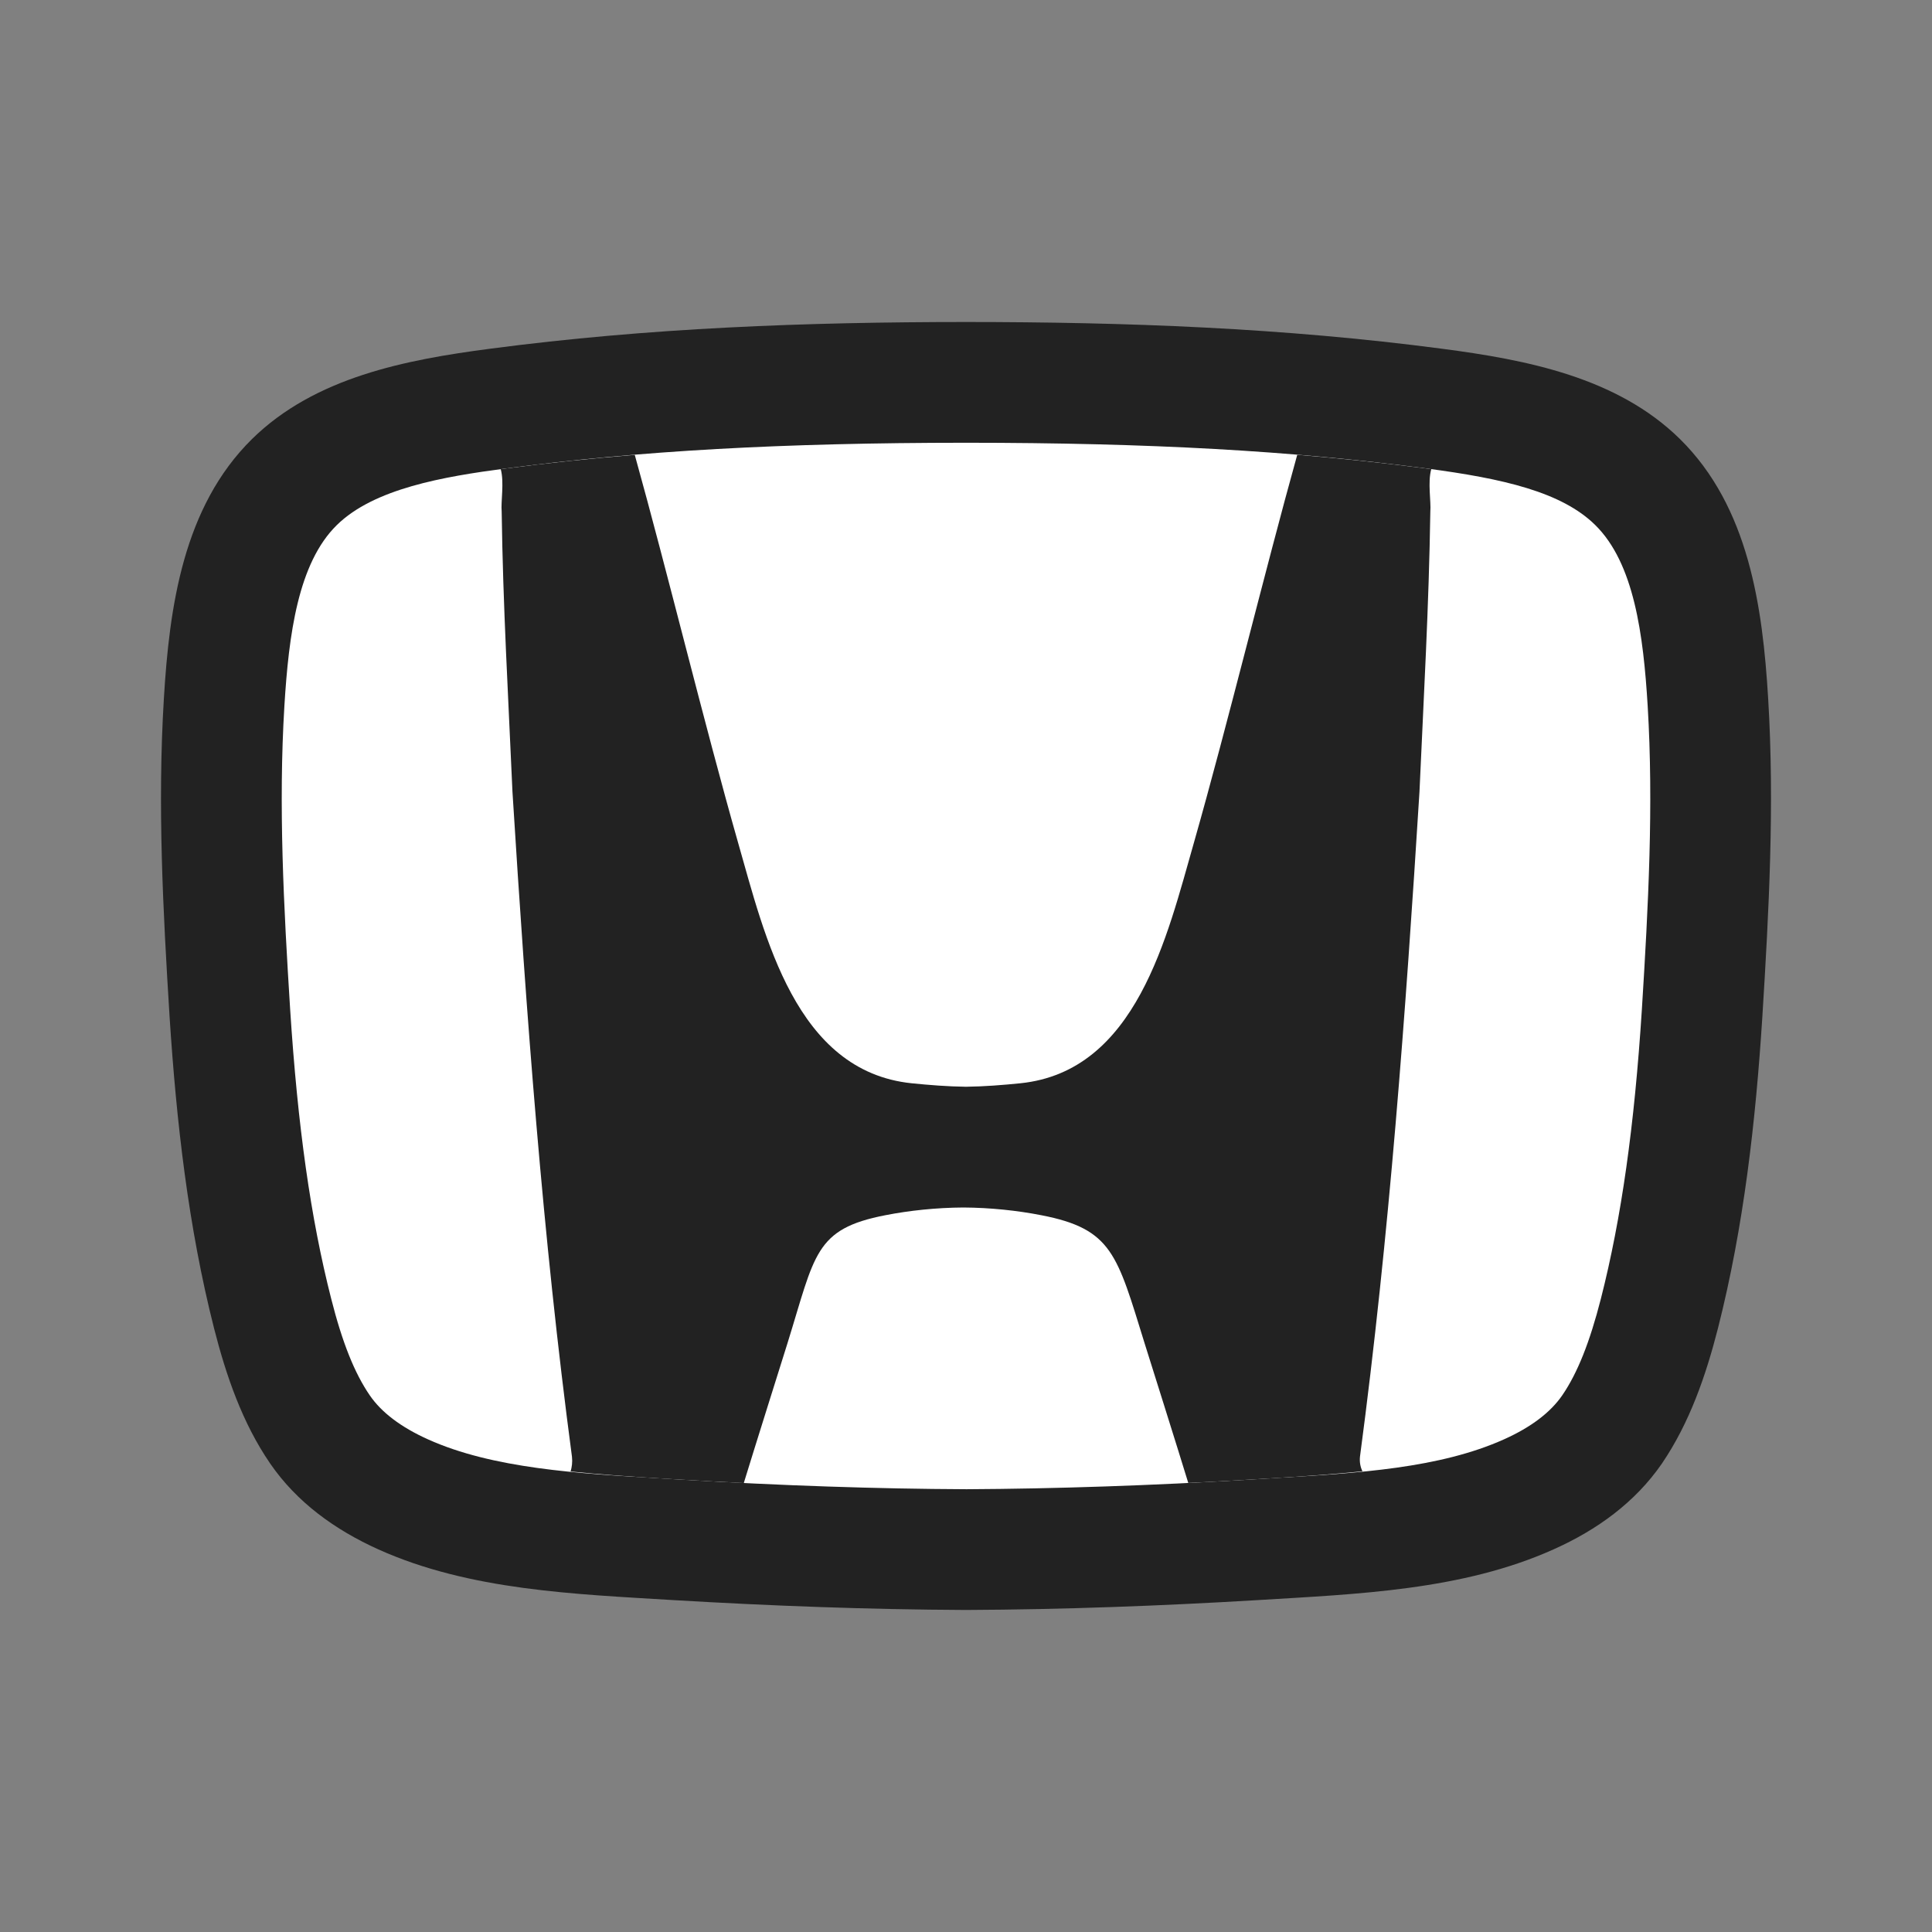 <svg width="60" height="60" viewBox="0 0 60 60" fill="none" xmlns="http://www.w3.org/2000/svg">
<rect x="0" y="0" width="60" height="60" fill="#808080" stroke="none"/>
<path d="M30 10C25.02 10.002 20.154 10.181 15.22 10.83C12.598 11.174 9.781 11.714 7.828 13.633C5.687 15.742 5.26 18.847 5.089 21.697C4.888 24.997 5.062 28.288 5.267 31.582C5.477 34.824 5.846 38.1 6.649 41.257C7.022 42.719 7.525 44.189 8.389 45.449C9.217 46.657 10.411 47.514 11.749 48.117C14.588 49.396 17.867 49.506 20.933 49.694C23.941 49.872 26.968 49.985 30 49.999C33.03 49.985 36.06 49.872 39.07 49.692C42.136 49.504 45.413 49.394 48.254 48.114C49.592 47.516 50.784 46.657 51.614 45.449C52.473 44.186 52.978 42.717 53.352 41.254C54.155 38.1 54.524 34.824 54.731 31.582C54.936 28.288 55.112 24.995 54.912 21.697C54.741 18.847 54.311 15.742 52.173 13.635C50.22 11.714 47.405 11.174 44.78 10.83C39.846 10.181 34.981 10.002 30 10Z" fill="#222222"/>
<path d="M49.542 16.306C48.502 15.281 46.69 14.863 44.293 14.548C40.126 13.999 35.719 13.752 30.001 13.75C24.284 13.752 19.875 13.999 15.712 14.548C13.776 14.802 11.615 15.171 10.458 16.309C9.257 17.49 8.967 19.707 8.832 21.924C8.644 25.014 8.81 28.144 9.011 31.347C9.245 34.978 9.648 37.834 10.285 40.331C10.629 41.689 11.01 42.644 11.484 43.334C11.847 43.864 12.453 44.323 13.288 44.699C15.3 45.607 17.948 45.761 20.509 45.912L21.161 45.952C24.293 46.137 27.194 46.237 30.018 46.249C32.782 46.235 35.763 46.135 38.844 45.949L39.513 45.907C42.184 45.749 44.708 45.6 46.715 44.697C47.547 44.323 48.153 43.864 48.521 43.327C48.99 42.641 49.371 41.686 49.718 40.329C50.355 37.829 50.758 34.973 50.99 31.345C51.19 28.142 51.356 25.005 51.17 21.921C51.036 19.707 50.748 17.493 49.542 16.306Z" fill="white"/>
<path d="M39.513 45.908C40.477 45.852 41.405 45.783 42.31 45.693C42.252 45.561 42.218 45.42 42.235 45.241C43.148 38.379 43.651 31.497 44.083 24.59C44.212 21.692 44.378 18.787 44.42 15.889C44.447 15.576 44.334 14.976 44.449 14.571C44.395 14.563 44.347 14.556 44.293 14.549C42.994 14.378 41.664 14.239 40.287 14.124C39.278 17.747 38.114 22.534 37.079 26.167C36.246 29.077 35.294 33.272 31.688 33.642C31.151 33.696 30.577 33.743 29.999 33.75C29.423 33.743 28.851 33.696 28.312 33.642C24.706 33.269 23.754 29.077 22.921 26.167C21.886 22.537 20.722 17.747 19.713 14.126C18.336 14.239 17.006 14.378 15.71 14.549C15.656 14.556 15.602 14.563 15.551 14.571C15.663 14.976 15.551 15.576 15.58 15.889C15.619 18.787 15.788 21.695 15.915 24.59C16.347 31.497 16.85 38.379 17.763 45.241C17.782 45.412 17.76 45.559 17.721 45.698C18.642 45.791 19.577 45.859 20.509 45.913L21.159 45.952C21.818 45.991 22.46 46.025 23.099 46.057C23.346 45.244 24.454 41.721 24.454 41.721C25.316 38.953 25.292 38.166 27.499 37.739C28.234 37.595 29.071 37.505 29.918 37.5C30.763 37.505 31.6 37.595 32.335 37.739C34.544 38.166 34.689 38.953 35.548 41.721C35.548 41.721 36.656 45.239 36.903 46.054C37.545 46.023 38.19 45.989 38.844 45.949L39.513 45.908Z" fill="#222222"/>
</svg>
